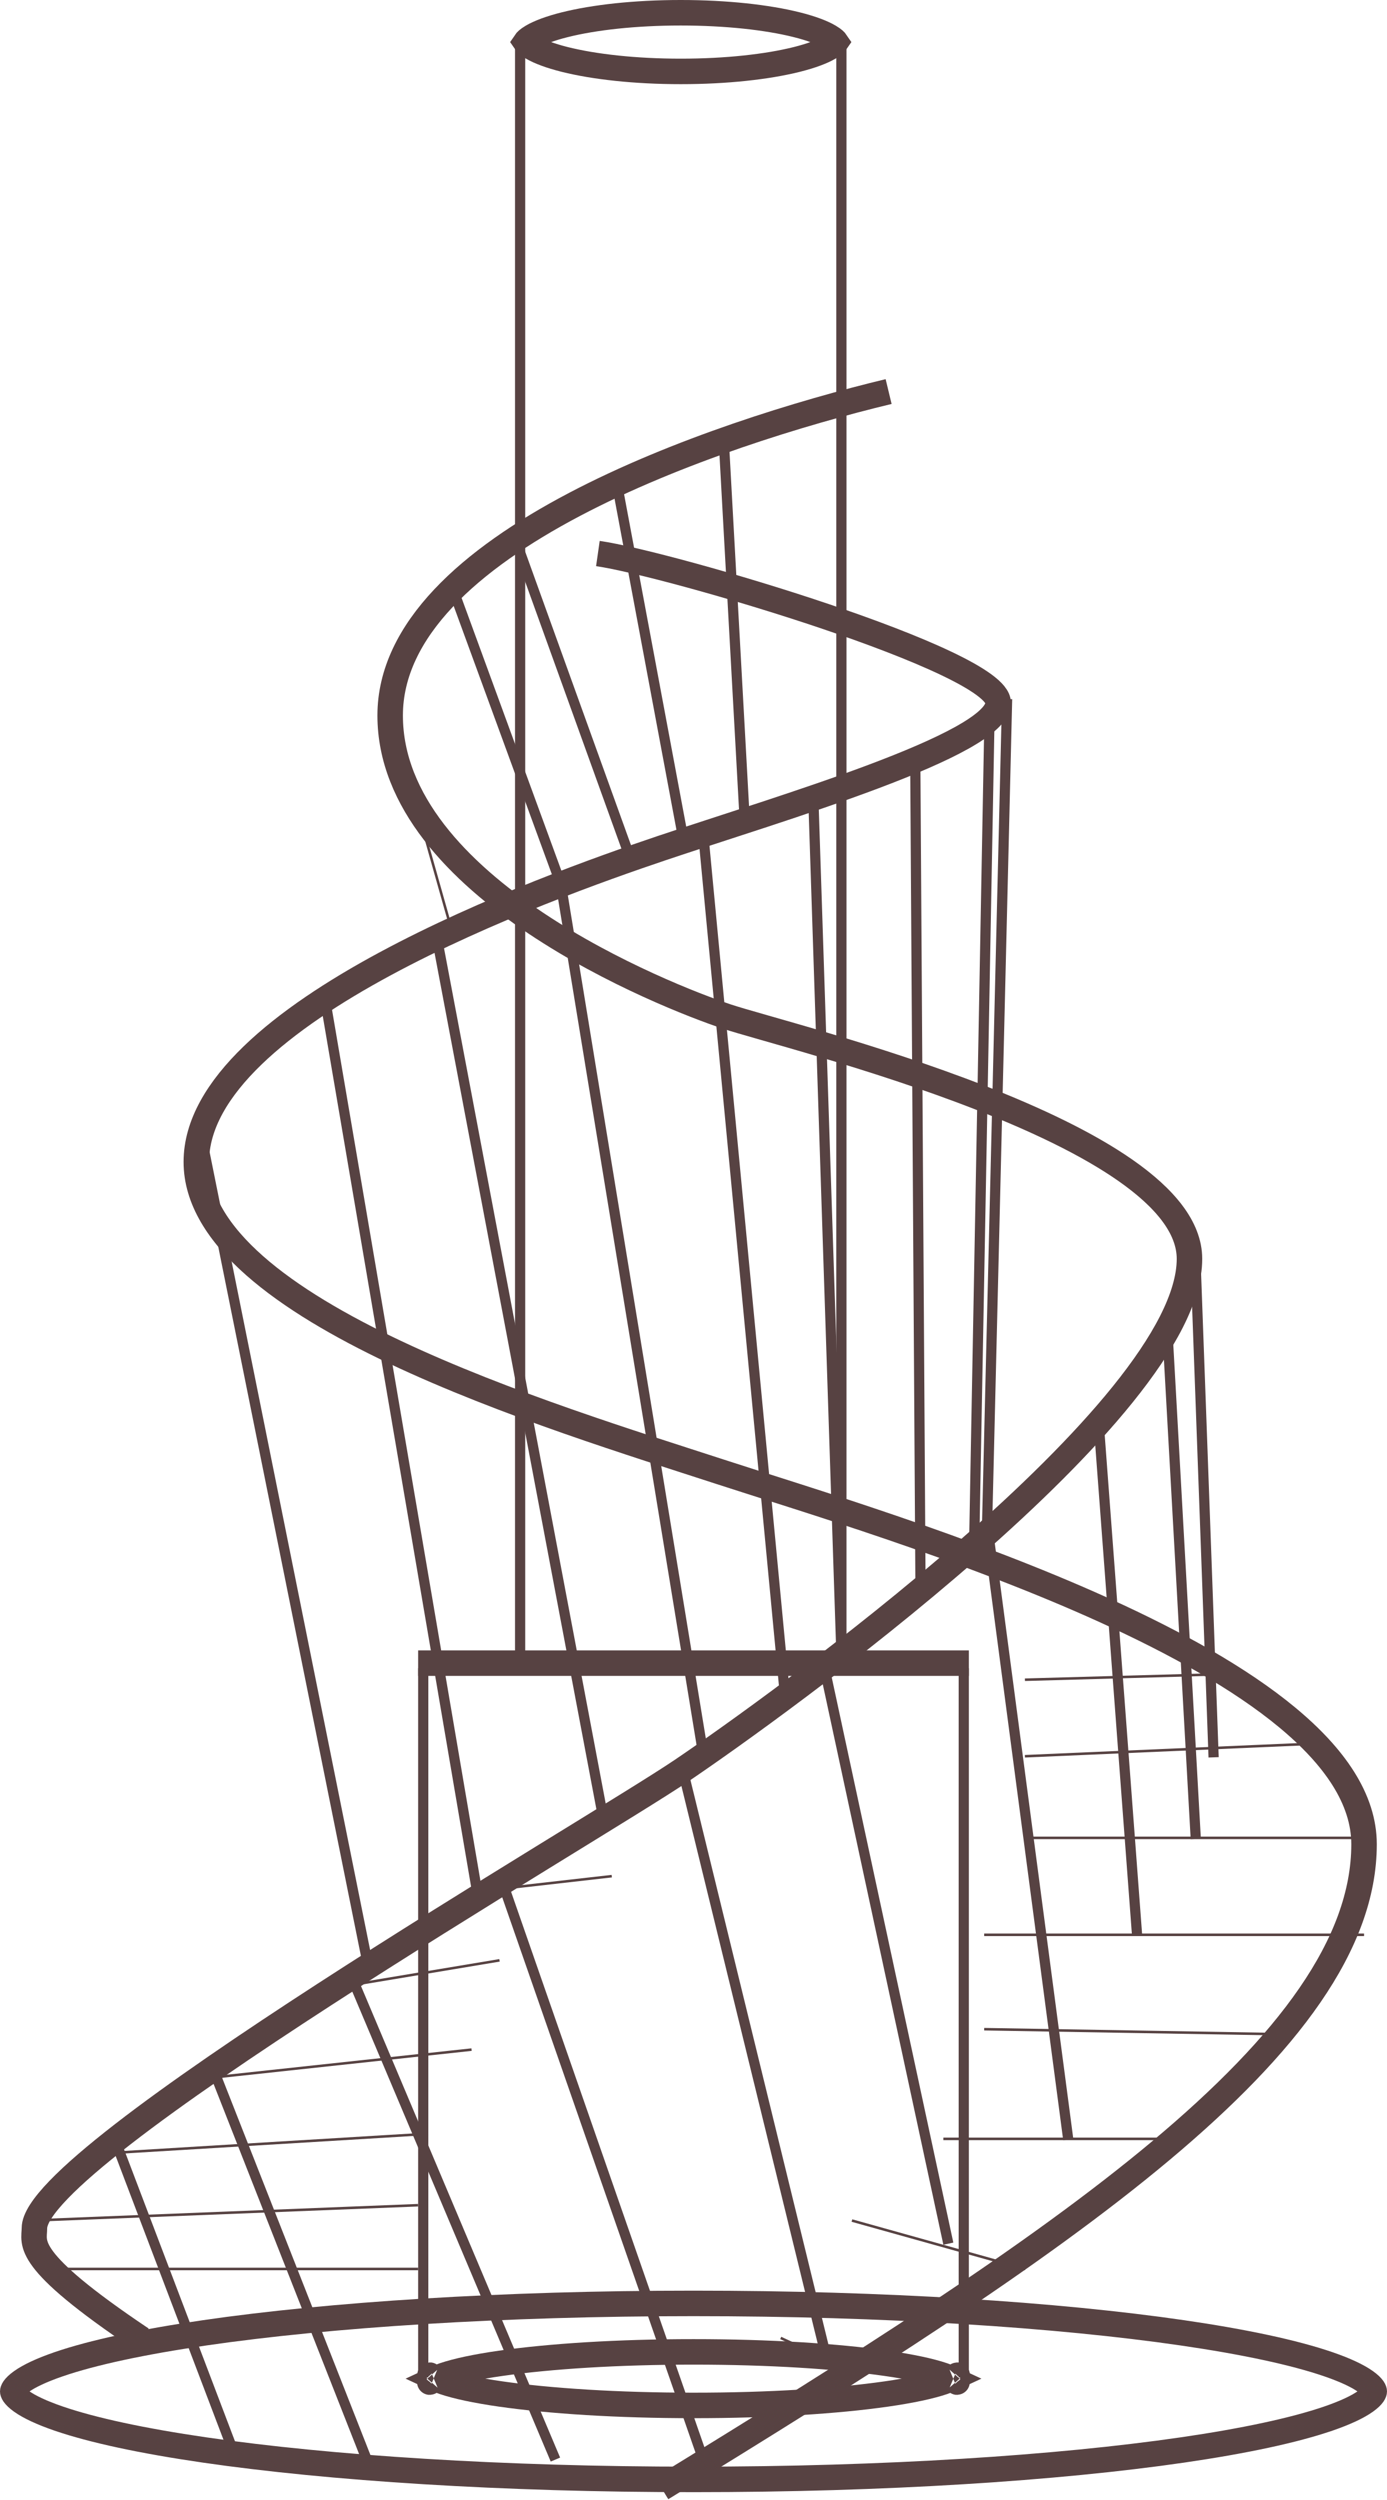 <svg width="544" height="980" viewBox="0 0 544 980" fill="none" xmlns="http://www.w3.org/2000/svg">
<path d="M259.5 975.5C414.5 880.5 535 801.5 535 723C535 652 348.5 598.5 282.5 577C216.5 555.5 77 514 77 455.5C77 397 213.5 348 259.5 332.5C305.5 317 391.5 292 391.5 275.5C391.5 259 262.5 221 234.5 217" stroke="#574242" stroke-width="10"/>
<path d="M55.528 917C8.525 885.5 13.499 879.5 13.5 873.5C13.504 844.612 232.028 718 267.528 694C303.028 670 466.528 553 466.528 493.5C466.528 444 309.028 406.5 285.028 398.5C261.028 390.5 153.028 348 153.028 280.5C153.028 213 280.028 170 348.528 153.5" stroke="#574242" stroke-width="10"/>
<line x1="44.87" y1="838.289" x2="90.87" y2="959.289" stroke="#574242" stroke-width="4"/>
<line x1="84.861" y1="814.268" x2="143.861" y2="964.268" stroke="#574242" stroke-width="4"/>
<line x1="138.842" y1="777.222" x2="217.842" y2="964.222" stroke="#574242" stroke-width="4"/>
<line x1="197.889" y1="740.342" x2="275.889" y2="964.342" stroke="#574242" stroke-width="4"/>
<line x1="267.943" y1="694.525" x2="323.943" y2="923.525" stroke="#574242" stroke-width="4"/>
<line x1="323.955" y1="656.579" x2="371.955" y2="879.579" stroke="#574242" stroke-width="4"/>
<line x1="387.983" y1="603.738" x2="418.983" y2="838.738" stroke="#574242" stroke-width="4"/>
<line x1="430.994" y1="558.85" x2="445.994" y2="758.85" stroke="#574242" stroke-width="4"/>
<line x1="457.997" y1="523.888" x2="468.997" y2="720.888" stroke="#574242" stroke-width="4"/>
<line x1="468.999" y1="496.927" x2="475.999" y2="688.927" stroke="#574242" stroke-width="4"/>
<line x1="306.211" y1="916.546" x2="334.211" y2="929.547" stroke="#574242"/>
<line x1="334.135" y1="870.518" x2="402.135" y2="889.518" stroke="#574242"/>
<line x1="370" y1="838.5" x2="462" y2="838.5" stroke="#574242"/>
<line x1="386.008" y1="795.5" x2="504.008" y2="797.5" stroke="#574242"/>
<line x1="386" y1="758.5" x2="535" y2="758.5" stroke="#574242"/>
<line x1="402" y1="720.5" x2="535" y2="720.5" stroke="#574242"/>
<line x1="401.978" y1="688.5" x2="516.978" y2="683.5" stroke="#574242"/>
<line x1="401.986" y1="658.5" x2="473.986" y2="656.5" stroke="#574242"/>
<line x1="26" y1="889.5" x2="164" y2="889.5" stroke="#574242"/>
<line x1="12.98" y1="870.5" x2="163.98" y2="864.5" stroke="#574242"/>
<line x1="35.97" y1="844.501" x2="167.97" y2="836.501" stroke="#574242"/>
<line x1="82.946" y1="814.503" x2="184.946" y2="803.503" stroke="#574242"/>
<line x1="141.918" y1="777.507" x2="195.918" y2="768.507" stroke="#574242"/>
<line x1="195.944" y1="740.503" x2="239.944" y2="735.503" stroke="#574242"/>
<line x1="78.961" y1="445.605" x2="143.961" y2="768.605" stroke="#574242" stroke-width="4"/>
<line x1="126.972" y1="388.664" x2="186.972" y2="740.664" stroke="#574242" stroke-width="4"/>
<line x1="170.965" y1="365.628" x2="236.965" y2="714.628" stroke="#574242" stroke-width="4"/>
<line x1="219.974" y1="346.677" x2="275.974" y2="688.677" stroke="#574242" stroke-width="4"/>
<line x1="275.991" y1="328.811" x2="307.991" y2="665.811" stroke="#574242" stroke-width="4"/>
<line x1="318.999" y1="312.934" x2="329.999" y2="647.934" stroke="#574242" stroke-width="4"/>
<line x1="359" y1="299.987" x2="361.038" y2="622.987" stroke="#574242" stroke-width="4"/>
<line x1="388" y1="286.037" x2="381.981" y2="611.037" stroke="#574242" stroke-width="4"/>
<line x1="394.999" y1="274.048" x2="386.999" y2="604.049" stroke="#574242" stroke-width="4"/>
<line x1="151.481" y1="273.864" x2="177.481" y2="365.864" stroke="#574242"/>
<line x1="178.878" y1="234.312" x2="219.878" y2="346.312" stroke="#574242" stroke-width="4"/>
<line x1="203.881" y1="216.321" x2="247.881" y2="338.321" stroke="#574242" stroke-width="4"/>
<line x1="241.966" y1="189.632" x2="267.966" y2="328.632" stroke="#574242" stroke-width="4"/>
<line x1="283.997" y1="174.89" x2="291.997" y2="319.89" stroke="#574242" stroke-width="4"/>
<path d="M325.269 14.382C327.06 15.44 327.691 16.18 327.906 16.5C327.691 16.82 327.06 17.56 325.269 18.618C322.523 20.241 318.216 21.877 312.456 23.317C301.013 26.177 284.94 28 267 28C249.06 28 232.987 26.177 221.544 23.317C215.784 21.877 211.477 20.241 208.731 18.618C206.94 17.56 206.309 16.82 206.094 16.5C206.309 16.18 206.94 15.44 208.731 14.382C211.477 12.759 215.784 11.123 221.544 9.683C232.987 6.823 249.06 5 267 5C284.94 5 301.013 6.823 312.456 9.683C318.216 11.123 322.523 12.759 325.269 14.382Z" stroke="#574242" stroke-width="10"/>
<line x1="204" y1="15" x2="204" y2="648" stroke="#574242" stroke-width="4"/>
<line x1="330" y1="15" x2="330" y2="648" stroke="#574242" stroke-width="4"/>
<line x1="164" y1="652" x2="380" y2="652" stroke="#574242" stroke-width="10"/>
<path d="M375.418 931.131C375.421 931.131 375.406 931.15 375.368 931.188C375.397 931.15 375.416 931.131 375.418 931.131ZM369.906 931.202C371.258 931.66 372.345 932.098 373.198 932.5C372.345 932.902 371.258 933.34 369.906 933.798C364.872 935.507 357.317 937.125 347.657 938.511C328.413 941.273 301.662 943 272 943C242.338 943 215.587 941.273 196.343 938.511C186.683 937.125 179.128 935.507 174.094 933.798C172.742 933.34 171.655 932.902 170.802 932.5C171.655 932.098 172.742 931.66 174.094 931.202C179.128 929.493 186.683 927.875 196.343 926.489C215.587 923.727 242.338 922 272 922C301.662 922 328.413 923.727 347.657 926.489C357.317 927.875 364.872 929.493 369.906 931.202ZM168.582 931.131C168.584 931.131 168.603 931.15 168.632 931.188C168.594 931.15 168.579 931.131 168.582 931.131ZM168.582 933.869C168.579 933.869 168.594 933.85 168.632 933.812C168.603 933.85 168.584 933.869 168.582 933.869ZM375.368 933.812C375.406 933.85 375.421 933.869 375.418 933.869C375.416 933.869 375.397 933.85 375.368 933.812Z" stroke="#574242" stroke-width="10"/>
<path d="M539 937.5C539 937.737 538.802 939.097 535.58 941.383C532.525 943.552 527.698 945.847 521.001 948.146C507.672 952.723 488.112 956.925 463.614 960.483C414.696 967.587 346.948 972 272 972C197.052 972 129.304 967.587 80.385 960.483C55.888 956.925 36.328 952.723 22.999 948.146C16.302 945.847 11.475 943.552 8.42 941.383C5.198 939.097 5 937.737 5 937.5C5 937.263 5.198 935.903 8.42 933.617C11.475 931.448 16.302 929.153 22.999 926.854C36.328 922.277 55.888 918.075 80.385 914.517C129.304 907.413 197.052 903 272 903C346.948 903 414.696 907.413 463.614 914.517C488.112 918.075 507.672 922.277 521.001 926.854C527.698 929.153 532.525 931.448 535.58 933.617C538.802 935.903 539 937.263 539 937.5Z" stroke="#574242" stroke-width="10"/>
<line x1="166" y1="932" x2="166" y2="654" stroke="#574242" stroke-width="4"/>
<line x1="378" y1="932" x2="378" y2="654" stroke="#574242" stroke-width="4"/>
</svg>
